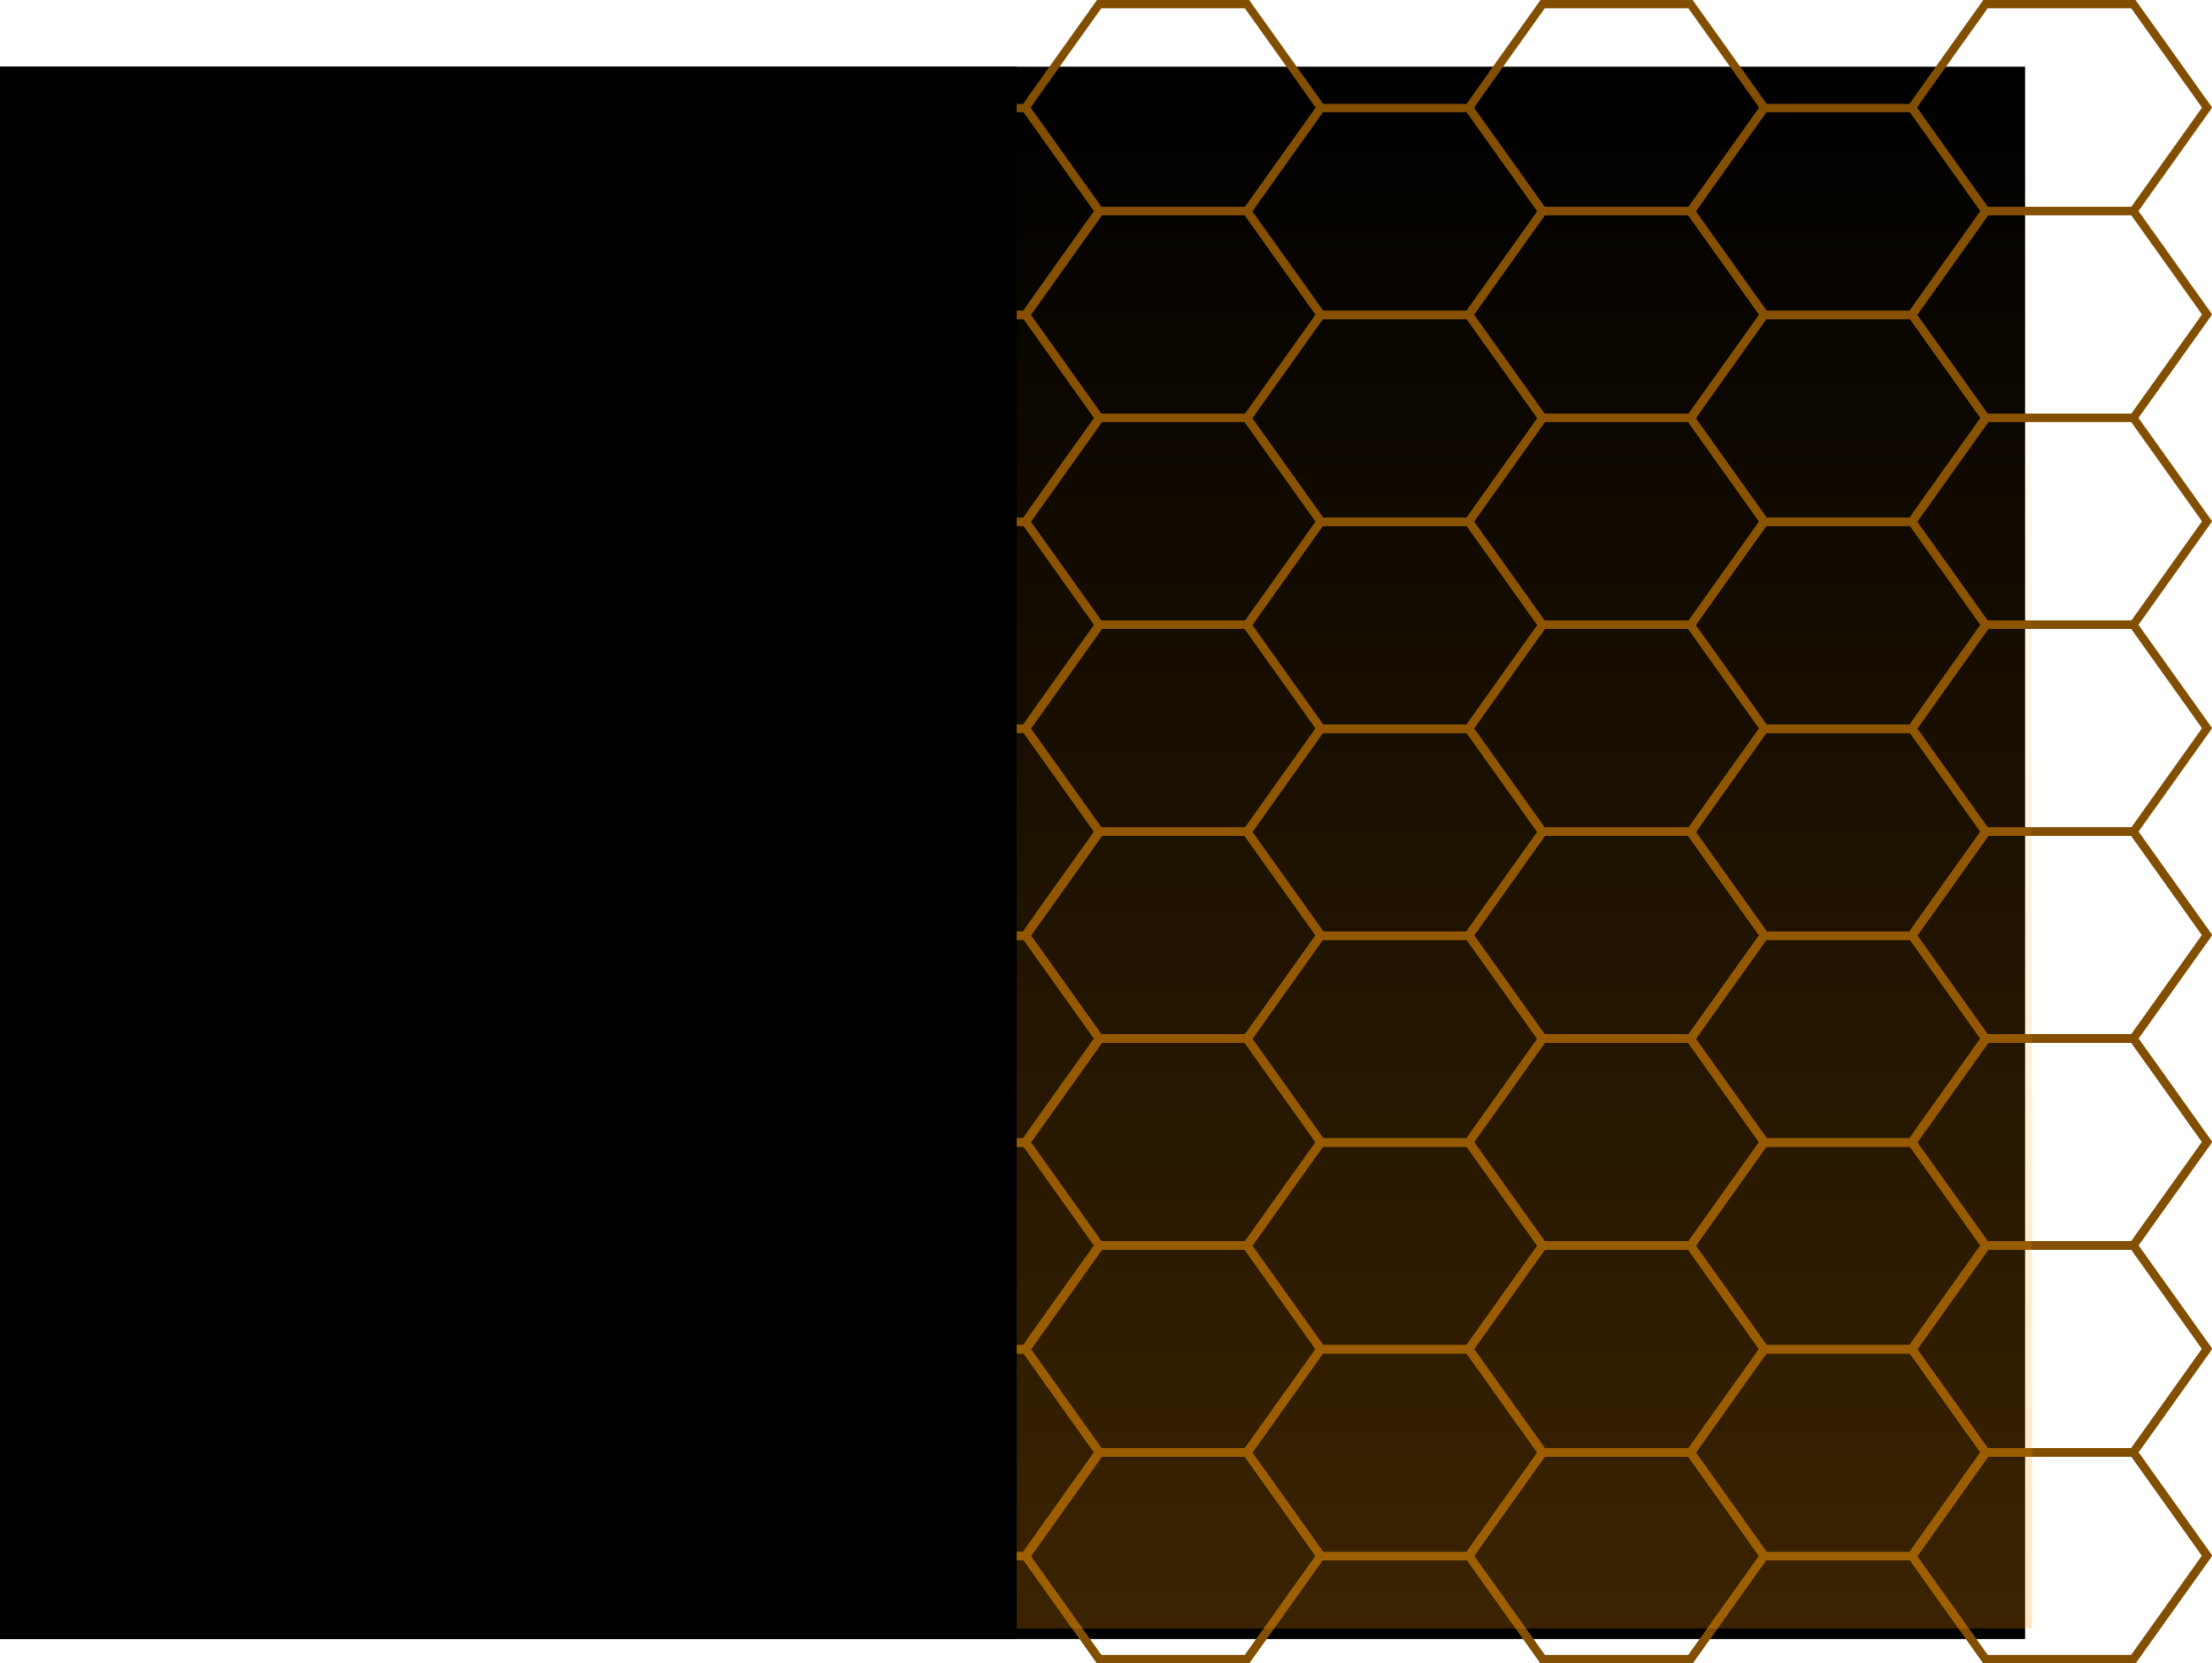 <svg version="1.1" xmlns="http://www.w3.org/2000/svg" xmlns:xlink="http://www.w3.org/1999/xlink" width="533.041" height="400.916" viewBox="0,0,533.041,400.916"><defs><linearGradient x1="357.314" y1="-5.417" x2="357.314" y2="366.955" gradientUnits="userSpaceOnUse" id="color-1"><stop offset="0" stop-color="#ff9900" stop-opacity="0"/><stop offset="1" stop-color="#ff9900" stop-opacity="0.231"/></linearGradient></defs><g transform="translate(4.75,25.569)"><g data-paper-data="{&quot;isPaintingLayer&quot;:true}" fill-rule="nonzero" stroke-linecap="butt" stroke-linejoin="miter" stroke-miterlimit="10" stroke-dasharray="" stroke-dashoffset="0" style="mix-blend-mode: normal"><path d="M-4.75,369.5v-379h488v379z" fill="#000000" stroke="none" stroke-width="0"/><path d="M206.818,199.944h17.816h17.816l6.005,8.416c3.298,4.627 7.299,10.23 8.878,12.458l2.88,4.047l-0.1,0.166c-0.086,0.156 -2.13,3.016 -13.549,19.022l-4.107,5.754h-17.822h-17.816l-4.505,-6.323c-2.482,-3.473 -6.449,-9.033 -8.818,-12.356c-2.369,-3.322 -4.339,-6.092 -4.379,-6.156c-0.053,-0.102 1.095,-1.739 8.818,-12.57z" fill="none" stroke="#824e00" stroke-width="2"/><path d="M206.818,150.083h17.816h17.816l6.005,8.416c3.298,4.627 7.299,10.23 8.878,12.458l2.88,4.047l-0.1,0.166c-0.086,0.156 -2.13,3.016 -13.549,19.022l-4.107,5.754h-17.822h-17.816l-4.505,-6.323c-2.482,-3.473 -6.449,-9.033 -8.818,-12.356c-2.369,-3.322 -4.339,-6.092 -4.379,-6.156c-0.053,-0.102 1.095,-1.739 8.818,-12.57z" fill="none" stroke="#824e00" stroke-width="2"/><path d="M206.818,299.676h17.816h17.816l6.005,8.416c3.298,4.627 7.299,10.23 8.878,12.458l2.88,4.047l-0.1,0.166c-0.086,0.156 -2.13,3.016 -13.549,19.022l-4.107,5.754h-17.822h-17.816l-4.505,-6.323c-2.482,-3.473 -6.449,-9.033 -8.818,-12.356c-2.369,-3.322 -4.339,-6.092 -4.379,-6.156c-0.053,-0.102 1.095,-1.739 8.818,-12.57z" fill="none" stroke="#824e00" stroke-width="2"/><path d="M206.818,249.815h17.816h17.816l6.005,8.416c3.298,4.627 7.299,10.23 8.878,12.458l2.88,4.047l-0.1,0.166c-0.086,0.156 -2.13,3.016 -13.549,19.022l-4.107,5.754h-17.822h-17.816l-4.505,-6.323c-2.482,-3.473 -6.449,-9.033 -8.818,-12.356c-2.369,-3.322 -4.339,-6.092 -4.379,-6.156c-0.053,-0.102 1.095,-1.739 8.818,-12.57z" fill="none" stroke="#824e00" stroke-width="2"/><path d="M206.818,199.944h17.816h17.816l6.005,8.416c3.298,4.627 7.299,10.23 8.878,12.458l2.88,4.047l-0.1,0.166c-0.086,0.156 -2.13,3.016 -13.549,19.022l-4.107,5.754h-17.822h-17.816l-4.505,-6.323c-2.482,-3.473 -6.449,-9.033 -8.818,-12.356c-2.369,-3.322 -4.339,-6.092 -4.379,-6.156c-0.053,-0.102 1.095,-1.739 8.818,-12.57z" fill="none" stroke="#824e00" stroke-width="2"/><path d="M206.818,150.083h17.816h17.816l6.005,8.416c3.298,4.627 7.299,10.23 8.878,12.458l2.88,4.047l-0.1,0.166c-0.086,0.156 -2.13,3.016 -13.549,19.022l-4.107,5.754h-17.822h-17.816l-4.505,-6.323c-2.482,-3.473 -6.449,-9.033 -8.818,-12.356c-2.369,-3.322 -4.339,-6.092 -4.379,-6.156c-0.053,-0.102 1.095,-1.739 8.818,-12.57z" fill="none" stroke="#824e00" stroke-width="2"/><path d="M206.818,299.676h17.816h17.816l6.005,8.416c3.298,4.627 7.299,10.23 8.878,12.458l2.88,4.047l-0.1,0.166c-0.086,0.156 -2.13,3.016 -13.549,19.022l-4.107,5.754h-17.822h-17.816l-4.505,-6.323c-2.482,-3.473 -6.449,-9.033 -8.818,-12.356c-2.369,-3.322 -4.339,-6.092 -4.379,-6.156c-0.053,-0.102 1.095,-1.739 8.818,-12.57z" fill="none" stroke="#824e00" stroke-width="2"/><path d="M206.818,249.815h17.816h17.816l6.005,8.416c3.298,4.627 7.299,10.23 8.878,12.458l2.88,4.047l-0.1,0.166c-0.086,0.156 -2.13,3.016 -13.549,19.022l-4.107,5.754h-17.822h-17.816l-4.505,-6.323c-2.482,-3.473 -6.449,-9.033 -8.818,-12.356c-2.369,-3.322 -4.339,-6.092 -4.379,-6.156c-0.053,-0.102 1.095,-1.739 8.818,-12.57z" fill="none" stroke="#824e00" stroke-width="2"/><path d="M206.818,0.483h17.816h17.816l6.005,8.416c3.298,4.627 7.299,10.23 8.878,12.458l2.88,4.047l-0.1,0.166c-0.086,0.156 -2.13,3.016 -13.549,19.022l-4.107,5.754h-17.822h-17.816l-4.505,-6.323c-2.482,-3.473 -6.449,-9.033 -8.818,-12.356c-2.369,-3.322 -4.339,-6.092 -4.379,-6.156c-0.053,-0.102 1.095,-1.739 8.818,-12.57z" fill="none" stroke="#824e00" stroke-width="2"/><path d="" fill="none" stroke="#820000" stroke-width="2"/><path d="M206.818,100.215h17.816h17.816l6.005,8.416c3.298,4.627 7.299,10.23 8.878,12.458l2.88,4.047l-0.1,0.166c-0.086,0.156 -2.13,3.016 -13.549,19.022l-4.107,5.754h-17.822h-17.816l-4.505,-6.323c-2.482,-3.473 -6.449,-9.033 -8.818,-12.356c-2.369,-3.322 -4.339,-6.092 -4.379,-6.156c-0.053,-0.102 1.095,-1.739 8.818,-12.57z" fill="none" stroke="#824e00" stroke-width="2"/><path d="M206.818,50.354h17.816h17.816l6.005,8.416c3.298,4.627 7.299,10.23 8.878,12.458l2.88,4.047l-0.1,0.166c-0.086,0.156 -2.13,3.016 -13.549,19.022l-4.107,5.754h-17.822h-17.816l-4.505,-6.323c-2.482,-3.473 -6.449,-9.033 -8.818,-12.356c-2.369,-3.322 -4.339,-6.092 -4.379,-6.156c-0.053,-0.102 1.095,-1.739 8.818,-12.57z" fill="none" stroke="#824e00" stroke-width="2"/><path d="M260.116,224.752h17.816h17.816l6.005,8.416c3.298,4.627 7.299,10.23 8.878,12.458l2.88,4.047l-0.1,0.166c-0.086,0.156 -2.13,3.016 -13.549,19.022l-4.107,5.754h-17.822h-17.816l-4.505,-6.323c-2.482,-3.473 -6.449,-9.033 -8.818,-12.356c-2.369,-3.322 -4.339,-6.092 -4.379,-6.156c-0.053,-0.102 1.095,-1.739 8.818,-12.57z" fill="none" stroke="#824e00" stroke-width="2"/><path d="M260.116,174.891h17.816h17.816l6.005,8.416c3.298,4.627 7.299,10.23 8.878,12.458l2.88,4.047l-0.1,0.166c-0.086,0.156 -2.13,3.016 -13.549,19.022l-4.107,5.754h-17.822h-17.816l-4.505,-6.323c-2.482,-3.473 -6.449,-9.033 -8.818,-12.356c-2.369,-3.322 -4.339,-6.092 -4.379,-6.156c-0.053,-0.102 1.095,-1.739 8.818,-12.57z" fill="none" stroke="#824e00" stroke-width="2"/><path d="M260.116,324.484h17.816h17.816l6.005,8.416c3.298,4.627 7.299,10.23 8.878,12.458l2.88,4.047l-0.1,0.166c-0.086,0.156 -2.13,3.016 -13.549,19.022l-4.107,5.754h-17.822h-17.816l-4.505,-6.323c-2.482,-3.473 -6.449,-9.033 -8.818,-12.356c-2.369,-3.322 -4.339,-6.092 -4.379,-6.156c-0.053,-0.102 1.095,-1.739 8.818,-12.57z" fill="none" stroke="#824e00" stroke-width="2"/><path d="M260.116,274.623h17.816h17.816l6.005,8.416c3.298,4.627 7.299,10.23 8.878,12.458l2.88,4.047l-0.1,0.166c-0.086,0.156 -2.13,3.016 -13.549,19.022l-4.107,5.754h-17.822h-17.816l-4.505,-6.323c-2.482,-3.473 -6.449,-9.033 -8.818,-12.356c-2.369,-3.322 -4.339,-6.092 -4.379,-6.156c-0.053,-0.102 1.095,-1.739 8.818,-12.57z" fill="none" stroke="#824e00" stroke-width="2"/><path d="M260.116,224.752h17.816h17.816l6.005,8.416c3.298,4.627 7.299,10.23 8.878,12.458l2.88,4.047l-0.1,0.166c-0.086,0.156 -2.13,3.016 -13.549,19.022l-4.107,5.754h-17.822h-17.816l-4.505,-6.323c-2.482,-3.473 -6.449,-9.033 -8.818,-12.356c-2.369,-3.322 -4.339,-6.092 -4.379,-6.156c-0.053,-0.102 1.095,-1.739 8.818,-12.57z" fill="none" stroke="#824e00" stroke-width="2"/><path d="M260.116,174.891h17.816h17.816l6.005,8.416c3.298,4.627 7.299,10.23 8.878,12.458l2.88,4.047l-0.1,0.166c-0.086,0.156 -2.13,3.016 -13.549,19.022l-4.107,5.754h-17.822h-17.816l-4.505,-6.323c-2.482,-3.473 -6.449,-9.033 -8.818,-12.356c-2.369,-3.322 -4.339,-6.092 -4.379,-6.156c-0.053,-0.102 1.095,-1.739 8.818,-12.57z" fill="none" stroke="#824e00" stroke-width="2"/><path d="M260.116,324.484h17.816h17.816l6.005,8.416c3.298,4.627 7.299,10.23 8.878,12.458l2.88,4.047l-0.1,0.166c-0.086,0.156 -2.13,3.016 -13.549,19.022l-4.107,5.754h-17.822h-17.816l-4.505,-6.323c-2.482,-3.473 -6.449,-9.033 -8.818,-12.356c-2.369,-3.322 -4.339,-6.092 -4.379,-6.156c-0.053,-0.102 1.095,-1.739 8.818,-12.57z" fill="none" stroke="#824e00" stroke-width="2"/><path d="M260.116,274.623h17.816h17.816l6.005,8.416c3.298,4.627 7.299,10.23 8.878,12.458l2.88,4.047l-0.1,0.166c-0.086,0.156 -2.13,3.016 -13.549,19.022l-4.107,5.754h-17.822h-17.816l-4.505,-6.323c-2.482,-3.473 -6.449,-9.033 -8.818,-12.356c-2.369,-3.322 -4.339,-6.092 -4.379,-6.156c-0.053,-0.102 1.095,-1.739 8.818,-12.57z" fill="none" stroke="#824e00" stroke-width="2"/><path d="M260.116,25.292h17.816h17.816l6.005,8.416c3.298,4.627 7.299,10.23 8.878,12.458l2.88,4.047l-0.1,0.166c-0.086,0.156 -2.13,3.016 -13.549,19.022l-4.107,5.754h-17.822h-17.816l-4.505,-6.323c-2.482,-3.473 -6.449,-9.033 -8.818,-12.356c-2.369,-3.322 -4.339,-6.092 -4.379,-6.156c-0.053,-0.102 1.095,-1.739 8.818,-12.57z" fill="none" stroke="#824e00" stroke-width="2"/><path d="M260.116,-24.569h17.816h17.816l6.005,8.416c3.298,4.627 7.299,10.23 8.878,12.458l2.88,4.047l-0.1,0.166c-0.086,0.156 -2.13,3.016 -13.549,19.022l-4.107,5.754h-17.822h-17.816l-4.505,-6.323c-2.482,-3.473 -6.449,-9.033 -8.818,-12.356c-2.369,-3.322 -4.339,-6.092 -4.379,-6.156c-0.053,-0.102 1.095,-1.739 8.818,-12.57z" fill="none" stroke="#824e00" stroke-width="2"/><path d="M260.116,125.024h17.816h17.816l6.005,8.416c3.298,4.627 7.299,10.23 8.878,12.458l2.88,4.047l-0.1,0.166c-0.086,0.156 -2.13,3.016 -13.549,19.022l-4.107,5.754h-17.822h-17.816l-4.505,-6.323c-2.482,-3.473 -6.449,-9.033 -8.818,-12.356c-2.369,-3.322 -4.339,-6.092 -4.379,-6.156c-0.053,-0.102 1.095,-1.739 8.818,-12.57z" fill="none" stroke="#824e00" stroke-width="2"/><path d="M260.116,75.163h17.816h17.816l6.005,8.416c3.298,4.627 7.299,10.23 8.878,12.458l2.88,4.047l-0.1,0.166c-0.086,0.156 -2.13,3.016 -13.549,19.022l-4.107,5.754h-17.822h-17.816l-4.505,-6.323c-2.482,-3.473 -6.449,-9.033 -8.818,-12.356c-2.369,-3.322 -4.339,-6.092 -4.379,-6.156c-0.053,-0.102 1.095,-1.739 8.818,-12.57z" fill="none" stroke="#824e00" stroke-width="2"/><path d="M313.534,199.944h17.816h17.816l6.005,8.416c3.298,4.627 7.299,10.23 8.878,12.458l2.88,4.047l-0.1,0.166c-0.086,0.156 -2.13,3.016 -13.549,19.022l-4.107,5.754h-17.822h-17.816l-4.505,-6.323c-2.482,-3.473 -6.449,-9.033 -8.818,-12.356c-2.369,-3.322 -4.339,-6.092 -4.379,-6.156c-0.053,-0.102 1.095,-1.739 8.818,-12.57z" fill="none" stroke="#824e00" stroke-width="2"/><path d="M313.534,150.083h17.816h17.816l6.005,8.416c3.298,4.627 7.299,10.23 8.878,12.458l2.88,4.047l-0.1,0.166c-0.086,0.156 -2.13,3.016 -13.549,19.022l-4.107,5.754h-17.822h-17.816l-4.505,-6.323c-2.482,-3.473 -6.449,-9.033 -8.818,-12.356c-2.369,-3.322 -4.339,-6.092 -4.379,-6.156c-0.053,-0.102 1.095,-1.739 8.818,-12.57z" fill="none" stroke="#824e00" stroke-width="2"/><path d="M313.534,299.676h17.816h17.816l6.005,8.416c3.298,4.627 7.299,10.23 8.878,12.458l2.88,4.047l-0.1,0.166c-0.086,0.156 -2.13,3.016 -13.549,19.022l-4.107,5.754h-17.822h-17.816l-4.505,-6.323c-2.482,-3.473 -6.449,-9.033 -8.818,-12.356c-2.369,-3.322 -4.339,-6.092 -4.379,-6.156c-0.053,-0.102 1.095,-1.739 8.818,-12.57z" fill="none" stroke="#824e00" stroke-width="2"/><path d="M313.534,249.815h17.816h17.816l6.005,8.416c3.298,4.627 7.299,10.23 8.878,12.458l2.88,4.047l-0.1,0.166c-0.086,0.156 -2.13,3.016 -13.549,19.022l-4.107,5.754h-17.822h-17.816l-4.505,-6.323c-2.482,-3.473 -6.449,-9.033 -8.818,-12.356c-2.369,-3.322 -4.339,-6.092 -4.379,-6.156c-0.053,-0.102 1.095,-1.739 8.818,-12.57z" fill="none" stroke="#824e00" stroke-width="2"/><path d="M313.534,199.944h17.816h17.816l6.005,8.416c3.298,4.627 7.299,10.23 8.878,12.458l2.88,4.047l-0.1,0.166c-0.086,0.156 -2.13,3.016 -13.549,19.022l-4.107,5.754h-17.822h-17.816l-4.505,-6.323c-2.482,-3.473 -6.449,-9.033 -8.818,-12.356c-2.369,-3.322 -4.339,-6.092 -4.379,-6.156c-0.053,-0.102 1.095,-1.739 8.818,-12.57z" fill="none" stroke="#824e00" stroke-width="2"/><path d="M313.534,150.083h17.816h17.816l6.005,8.416c3.298,4.627 7.299,10.23 8.878,12.458l2.88,4.047l-0.1,0.166c-0.086,0.156 -2.13,3.016 -13.549,19.022l-4.107,5.754h-17.822h-17.816l-4.505,-6.323c-2.482,-3.473 -6.449,-9.033 -8.818,-12.356c-2.369,-3.322 -4.339,-6.092 -4.379,-6.156c-0.053,-0.102 1.095,-1.739 8.818,-12.57z" fill="none" stroke="#824e00" stroke-width="2"/><path d="M313.534,299.676h17.816h17.816l6.005,8.416c3.298,4.627 7.299,10.23 8.878,12.458l2.88,4.047l-0.1,0.166c-0.086,0.156 -2.13,3.016 -13.549,19.022l-4.107,5.754h-17.822h-17.816l-4.505,-6.323c-2.482,-3.473 -6.449,-9.033 -8.818,-12.356c-2.369,-3.322 -4.339,-6.092 -4.379,-6.156c-0.053,-0.102 1.095,-1.739 8.818,-12.57z" fill="none" stroke="#824e00" stroke-width="2"/><path d="M313.534,249.815h17.816h17.816l6.005,8.416c3.298,4.627 7.299,10.23 8.878,12.458l2.88,4.047l-0.1,0.166c-0.086,0.156 -2.13,3.016 -13.549,19.022l-4.107,5.754h-17.822h-17.816l-4.505,-6.323c-2.482,-3.473 -6.449,-9.033 -8.818,-12.356c-2.369,-3.322 -4.339,-6.092 -4.379,-6.156c-0.053,-0.102 1.095,-1.739 8.818,-12.57z" fill="none" stroke="#824e00" stroke-width="2"/><path d="M313.534,0.483h17.816h17.816l6.005,8.416c3.298,4.627 7.299,10.23 8.878,12.458l2.88,4.047l-0.1,0.166c-0.086,0.156 -2.13,3.016 -13.549,19.022l-4.107,5.754h-17.822h-17.816l-4.505,-6.323c-2.482,-3.473 -6.449,-9.033 -8.818,-12.356c-2.369,-3.322 -4.339,-6.092 -4.379,-6.156c-0.053,-0.102 1.095,-1.739 8.818,-12.57z" fill="none" stroke="#824e00" stroke-width="2"/><path d="M313.534,100.215h17.816h17.816l6.005,8.416c3.298,4.627 7.299,10.23 8.878,12.458l2.88,4.047l-0.1,0.166c-0.086,0.156 -2.13,3.016 -13.549,19.022l-4.107,5.754h-17.822h-17.816l-4.505,-6.323c-2.482,-3.473 -6.449,-9.033 -8.818,-12.356c-2.369,-3.322 -4.339,-6.092 -4.379,-6.156c-0.053,-0.102 1.095,-1.739 8.818,-12.57z" fill="none" stroke="#824e00" stroke-width="2"/><path d="M313.534,50.354h17.816h17.816l6.005,8.416c3.298,4.627 7.299,10.23 8.878,12.458l2.88,4.047l-0.1,0.166c-0.086,0.156 -2.13,3.016 -13.549,19.022l-4.107,5.754h-17.822h-17.816l-4.505,-6.323c-2.482,-3.473 -6.449,-9.033 -8.818,-12.356c-2.369,-3.322 -4.339,-6.092 -4.379,-6.156c-0.053,-0.102 1.095,-1.739 8.818,-12.57z" fill="none" stroke="#824e00" stroke-width="2"/><path d="M366.988,224.752h17.816h17.816l6.005,8.416c3.298,4.627 7.299,10.23 8.878,12.458l2.88,4.047l-0.1,0.166c-0.086,0.156 -2.13,3.016 -13.549,19.022l-4.107,5.754h-17.822h-17.816l-4.505,-6.323c-2.482,-3.473 -6.449,-9.033 -8.818,-12.356c-2.369,-3.322 -4.339,-6.092 -4.379,-6.156c-0.053,-0.102 1.095,-1.739 8.818,-12.57z" fill="none" stroke="#824e00" stroke-width="2"/><path d="M366.988,174.891h17.816h17.816l6.005,8.416c3.298,4.627 7.299,10.23 8.878,12.458l2.88,4.047l-0.1,0.166c-0.086,0.156 -2.13,3.016 -13.549,19.022l-4.107,5.754h-17.822h-17.816l-4.505,-6.323c-2.482,-3.473 -6.449,-9.033 -8.818,-12.356c-2.369,-3.322 -4.339,-6.092 -4.379,-6.156c-0.053,-0.102 1.095,-1.739 8.818,-12.57z" fill="none" stroke="#824e00" stroke-width="2"/><path d="M366.988,324.484h17.816h17.816l6.005,8.416c3.298,4.627 7.299,10.23 8.878,12.458l2.88,4.047l-0.1,0.166c-0.086,0.156 -2.13,3.016 -13.549,19.022l-4.107,5.754h-17.822h-17.816l-4.505,-6.323c-2.482,-3.473 -6.449,-9.033 -8.818,-12.356c-2.369,-3.322 -4.339,-6.092 -4.379,-6.156c-0.053,-0.102 1.095,-1.739 8.818,-12.57z" fill="none" stroke="#824e00" stroke-width="2"/><path d="M366.988,274.623h17.816h17.816l6.005,8.416c3.298,4.627 7.299,10.23 8.878,12.458l2.88,4.047l-0.1,0.166c-0.086,0.156 -2.13,3.016 -13.549,19.022l-4.107,5.754h-17.822h-17.816l-4.505,-6.323c-2.482,-3.473 -6.449,-9.033 -8.818,-12.356c-2.369,-3.322 -4.339,-6.092 -4.379,-6.156c-0.053,-0.102 1.095,-1.739 8.818,-12.57z" fill="none" stroke="#824e00" stroke-width="2"/><path d="M366.988,224.752h17.816h17.816l6.005,8.416c3.298,4.627 7.299,10.23 8.878,12.458l2.88,4.047l-0.1,0.166c-0.086,0.156 -2.13,3.016 -13.549,19.022l-4.107,5.754h-17.822h-17.816l-4.505,-6.323c-2.482,-3.473 -6.449,-9.033 -8.818,-12.356c-2.369,-3.322 -4.339,-6.092 -4.379,-6.156c-0.053,-0.102 1.095,-1.739 8.818,-12.57z" fill="none" stroke="#824e00" stroke-width="2"/><path d="M366.988,174.891h17.816h17.816l6.005,8.416c3.298,4.627 7.299,10.23 8.878,12.458l2.88,4.047l-0.1,0.166c-0.086,0.156 -2.13,3.016 -13.549,19.022l-4.107,5.754h-17.822h-17.816l-4.505,-6.323c-2.482,-3.473 -6.449,-9.033 -8.818,-12.356c-2.369,-3.322 -4.339,-6.092 -4.379,-6.156c-0.053,-0.102 1.095,-1.739 8.818,-12.57z" fill="none" stroke="#824e00" stroke-width="2"/><path d="M366.988,324.484h17.816h17.816l6.005,8.416c3.298,4.627 7.299,10.23 8.878,12.458l2.88,4.047l-0.1,0.166c-0.086,0.156 -2.13,3.016 -13.549,19.022l-4.107,5.754h-17.822h-17.816l-4.505,-6.323c-2.482,-3.473 -6.449,-9.033 -8.818,-12.356c-2.369,-3.322 -4.339,-6.092 -4.379,-6.156c-0.053,-0.102 1.095,-1.739 8.818,-12.57z" fill="none" stroke="#824e00" stroke-width="2"/><path d="M366.988,274.623h17.816h17.816l6.005,8.416c3.298,4.627 7.299,10.23 8.878,12.458l2.88,4.047l-0.1,0.166c-0.086,0.156 -2.13,3.016 -13.549,19.022l-4.107,5.754h-17.822h-17.816l-4.505,-6.323c-2.482,-3.473 -6.449,-9.033 -8.818,-12.356c-2.369,-3.322 -4.339,-6.092 -4.379,-6.156c-0.053,-0.102 1.095,-1.739 8.818,-12.57z" fill="none" stroke="#824e00" stroke-width="2"/><path d="M366.988,25.292h17.816h17.816l6.005,8.416c3.298,4.627 7.299,10.23 8.878,12.458l2.88,4.047l-0.1,0.166c-0.086,0.156 -2.13,3.016 -13.549,19.022l-4.107,5.754h-17.822h-17.816l-4.505,-6.323c-2.482,-3.473 -6.449,-9.033 -8.818,-12.356c-2.369,-3.322 -4.339,-6.092 -4.379,-6.156c-0.053,-0.102 1.095,-1.739 8.818,-12.57z" fill="none" stroke="#824e00" stroke-width="2"/><path d="M366.988,-24.569h17.816h17.816l6.005,8.416c3.298,4.627 7.299,10.23 8.878,12.458l2.88,4.047l-0.1,0.166c-0.086,0.156 -2.13,3.016 -13.549,19.022l-4.107,5.754h-17.822h-17.816l-4.505,-6.323c-2.482,-3.473 -6.449,-9.033 -8.818,-12.356c-2.369,-3.322 -4.339,-6.092 -4.379,-6.156c-0.053,-0.102 1.095,-1.739 8.818,-12.57z" fill="none" stroke="#824e00" stroke-width="2"/><path d="M366.988,125.024h17.816h17.816l6.005,8.416c3.298,4.627 7.299,10.23 8.878,12.458l2.88,4.047l-0.1,0.166c-0.086,0.156 -2.13,3.016 -13.549,19.022l-4.107,5.754h-17.822h-17.816l-4.505,-6.323c-2.482,-3.473 -6.449,-9.033 -8.818,-12.356c-2.369,-3.322 -4.339,-6.092 -4.379,-6.156c-0.053,-0.102 1.095,-1.739 8.818,-12.57z" fill="none" stroke="#824e00" stroke-width="2"/><path d="M366.988,75.163h17.816h17.816l6.005,8.416c3.298,4.627 7.299,10.23 8.878,12.458l2.88,4.047l-0.1,0.166c-0.086,0.156 -2.13,3.016 -13.549,19.022l-4.107,5.754h-17.822h-17.816l-4.505,-6.323c-2.482,-3.473 -6.449,-9.033 -8.818,-12.356c-2.369,-3.322 -4.339,-6.092 -4.379,-6.156c-0.053,-0.102 1.095,-1.739 8.818,-12.57z" fill="none" stroke="#824e00" stroke-width="2"/><path d="M420.406,199.944h17.816h17.816l6.005,8.416c3.298,4.627 7.299,10.23 8.878,12.458l2.88,4.047l-0.1,0.166c-0.086,0.156 -2.13,3.016 -13.549,19.022l-4.107,5.754h-17.822h-17.816l-4.505,-6.323c-2.482,-3.473 -6.449,-9.033 -8.818,-12.356c-2.369,-3.322 -4.339,-6.092 -4.379,-6.156c-0.053,-0.102 1.095,-1.739 8.818,-12.57z" fill="none" stroke="#824e00" stroke-width="2"/><path d="M420.406,150.083h17.816h17.816l6.005,8.416c3.298,4.627 7.299,10.23 8.878,12.458l2.88,4.047l-0.1,0.166c-0.086,0.156 -2.13,3.016 -13.549,19.022l-4.107,5.754h-17.822h-17.816l-4.505,-6.323c-2.482,-3.473 -6.449,-9.033 -8.818,-12.356c-2.369,-3.322 -4.339,-6.092 -4.379,-6.156c-0.053,-0.102 1.095,-1.739 8.818,-12.57z" fill="none" stroke="#824e00" stroke-width="2"/><path d="M420.406,299.676h17.816h17.816l6.005,8.416c3.298,4.627 7.299,10.23 8.878,12.458l2.88,4.047l-0.1,0.166c-0.086,0.156 -2.13,3.016 -13.549,19.022l-4.107,5.754h-17.822h-17.816l-4.505,-6.323c-2.482,-3.473 -6.449,-9.033 -8.818,-12.356c-2.369,-3.322 -4.339,-6.092 -4.379,-6.156c-0.053,-0.102 1.095,-1.739 8.818,-12.57z" fill="none" stroke="#824e00" stroke-width="2"/><path d="M420.406,249.815h17.816h17.816l6.005,8.416c3.298,4.627 7.299,10.23 8.878,12.458l2.88,4.047l-0.1,0.166c-0.086,0.156 -2.13,3.016 -13.549,19.022l-4.107,5.754h-17.822h-17.816l-4.505,-6.323c-2.482,-3.473 -6.449,-9.033 -8.818,-12.356c-2.369,-3.322 -4.339,-6.092 -4.379,-6.156c-0.053,-0.102 1.095,-1.739 8.818,-12.57z" fill="none" stroke="#824e00" stroke-width="2"/><path d="M420.406,199.944h17.816h17.816l6.005,8.416c3.298,4.627 7.299,10.23 8.878,12.458l2.88,4.047l-0.1,0.166c-0.086,0.156 -2.13,3.016 -13.549,19.022l-4.107,5.754h-17.822h-17.816l-4.505,-6.323c-2.482,-3.473 -6.449,-9.033 -8.818,-12.356c-2.369,-3.322 -4.339,-6.092 -4.379,-6.156c-0.053,-0.102 1.095,-1.739 8.818,-12.57z" fill="none" stroke="#824e00" stroke-width="2"/><path d="M420.406,150.083h17.816h17.816l6.005,8.416c3.298,4.627 7.299,10.23 8.878,12.458l2.88,4.047l-0.1,0.166c-0.086,0.156 -2.13,3.016 -13.549,19.022l-4.107,5.754h-17.822h-17.816l-4.505,-6.323c-2.482,-3.473 -6.449,-9.033 -8.818,-12.356c-2.369,-3.322 -4.339,-6.092 -4.379,-6.156c-0.053,-0.102 1.095,-1.739 8.818,-12.57z" fill="none" stroke="#824e00" stroke-width="2"/><path d="M420.406,299.676h17.816h17.816l6.005,8.416c3.298,4.627 7.299,10.23 8.878,12.458l2.88,4.047l-0.1,0.166c-0.086,0.156 -2.13,3.016 -13.549,19.022l-4.107,5.754h-17.822h-17.816l-4.505,-6.323c-2.482,-3.473 -6.449,-9.033 -8.818,-12.356c-2.369,-3.322 -4.339,-6.092 -4.379,-6.156c-0.053,-0.102 1.095,-1.739 8.818,-12.57z" fill="none" stroke="#824e00" stroke-width="2"/><path d="M420.406,249.815h17.816h17.816l6.005,8.416c3.298,4.627 7.299,10.23 8.878,12.458l2.88,4.047l-0.1,0.166c-0.086,0.156 -2.13,3.016 -13.549,19.022l-4.107,5.754h-17.822h-17.816l-4.505,-6.323c-2.482,-3.473 -6.449,-9.033 -8.818,-12.356c-2.369,-3.322 -4.339,-6.092 -4.379,-6.156c-0.053,-0.102 1.095,-1.739 8.818,-12.57z" fill="none" stroke="#824e00" stroke-width="2"/><path d="M420.406,0.483h17.816h17.816l6.005,8.416c3.298,4.627 7.299,10.23 8.878,12.458l2.88,4.047l-0.1,0.166c-0.086,0.156 -2.13,3.016 -13.549,19.022l-4.107,5.754h-17.822h-17.816l-4.505,-6.323c-2.482,-3.473 -6.449,-9.033 -8.818,-12.356c-2.369,-3.322 -4.339,-6.092 -4.379,-6.156c-0.053,-0.102 1.095,-1.739 8.818,-12.57z" fill="none" stroke="#824e00" stroke-width="2"/><path d="M420.406,100.215h17.816h17.816l6.005,8.416c3.298,4.627 7.299,10.23 8.878,12.458l2.88,4.047l-0.1,0.166c-0.086,0.156 -2.13,3.016 -13.549,19.022l-4.107,5.754h-17.822h-17.816l-4.505,-6.323c-2.482,-3.473 -6.449,-9.033 -8.818,-12.356c-2.369,-3.322 -4.339,-6.092 -4.379,-6.156c-0.053,-0.102 1.095,-1.739 8.818,-12.57z" fill="none" stroke="#824e00" stroke-width="2"/><path d="M420.406,50.354h17.816h17.816l6.005,8.416c3.298,4.627 7.299,10.23 8.878,12.458l2.88,4.047l-0.1,0.166c-0.086,0.156 -2.13,3.016 -13.549,19.022l-4.107,5.754h-17.822h-17.816l-4.505,-6.323c-2.482,-3.473 -6.449,-9.033 -8.818,-12.356c-2.369,-3.322 -4.339,-6.092 -4.379,-6.156c-0.053,-0.102 1.095,-1.739 8.818,-12.57z" fill="none" stroke="#824e00" stroke-width="2"/><path d="M473.704,224.752h17.816h17.816l6.005,8.416c3.298,4.627 7.299,10.23 8.878,12.458l2.88,4.047l-0.1,0.166c-0.086,0.156 -2.13,3.016 -13.549,19.022l-4.107,5.754h-17.822h-17.816l-4.505,-6.323c-2.482,-3.473 -6.449,-9.033 -8.818,-12.356c-2.369,-3.322 -4.339,-6.092 -4.379,-6.156c-0.053,-0.102 1.095,-1.739 8.818,-12.57z" fill="none" stroke="#824e00" stroke-width="2"/><path d="M473.704,174.891h17.816h17.816l6.005,8.416c3.298,4.627 7.299,10.23 8.878,12.458l2.88,4.047l-0.1,0.166c-0.086,0.156 -2.13,3.016 -13.549,19.022l-4.107,5.754h-17.822h-17.816l-4.505,-6.323c-2.482,-3.473 -6.449,-9.033 -8.818,-12.356c-2.369,-3.322 -4.339,-6.092 -4.379,-6.156c-0.053,-0.102 1.095,-1.739 8.818,-12.57z" fill="none" stroke="#824e00" stroke-width="2"/><path d="M473.704,324.484h17.816h17.816l6.005,8.416c3.298,4.627 7.299,10.23 8.878,12.458l2.88,4.047l-0.1,0.166c-0.086,0.156 -2.13,3.016 -13.549,19.022l-4.107,5.754h-17.822h-17.816l-4.505,-6.323c-2.482,-3.473 -6.449,-9.033 -8.818,-12.356c-2.369,-3.322 -4.339,-6.092 -4.379,-6.156c-0.053,-0.102 1.095,-1.739 8.818,-12.57z" fill="none" stroke="#824e00" stroke-width="2"/><path d="M473.704,274.623h17.816h17.816l6.005,8.416c3.298,4.627 7.299,10.23 8.878,12.458l2.88,4.047l-0.1,0.166c-0.086,0.156 -2.13,3.016 -13.549,19.022l-4.107,5.754h-17.822h-17.816l-4.505,-6.323c-2.482,-3.473 -6.449,-9.033 -8.818,-12.356c-2.369,-3.322 -4.339,-6.092 -4.379,-6.156c-0.053,-0.102 1.095,-1.739 8.818,-12.57z" fill="none" stroke="#824e00" stroke-width="2"/><path d="M473.704,224.752h17.816h17.816l6.005,8.416c3.298,4.627 7.299,10.23 8.878,12.458l2.88,4.047l-0.1,0.166c-0.086,0.156 -2.13,3.016 -13.549,19.022l-4.107,5.754h-17.822h-17.816l-4.505,-6.323c-2.482,-3.473 -6.449,-9.033 -8.818,-12.356c-2.369,-3.322 -4.339,-6.092 -4.379,-6.156c-0.053,-0.102 1.095,-1.739 8.818,-12.57z" fill="none" stroke="#824e00" stroke-width="2"/><path d="M473.704,174.891h17.816h17.816l6.005,8.416c3.298,4.627 7.299,10.23 8.878,12.458l2.88,4.047l-0.1,0.166c-0.086,0.156 -2.13,3.016 -13.549,19.022l-4.107,5.754h-17.822h-17.816l-4.505,-6.323c-2.482,-3.473 -6.449,-9.033 -8.818,-12.356c-2.369,-3.322 -4.339,-6.092 -4.379,-6.156c-0.053,-0.102 1.095,-1.739 8.818,-12.57z" fill="none" stroke="#824e00" stroke-width="2"/><path d="M473.704,324.484h17.816h17.816l6.005,8.416c3.298,4.627 7.299,10.23 8.878,12.458l2.88,4.047l-0.1,0.166c-0.086,0.156 -2.13,3.016 -13.549,19.022l-4.107,5.754h-17.822h-17.816l-4.505,-6.323c-2.482,-3.473 -6.449,-9.033 -8.818,-12.356c-2.369,-3.322 -4.339,-6.092 -4.379,-6.156c-0.053,-0.102 1.095,-1.739 8.818,-12.57z" fill="none" stroke="#824e00" stroke-width="2"/><path d="M473.704,274.623h17.816h17.816l6.005,8.416c3.298,4.627 7.299,10.23 8.878,12.458l2.88,4.047l-0.1,0.166c-0.086,0.156 -2.13,3.016 -13.549,19.022l-4.107,5.754h-17.822h-17.816l-4.505,-6.323c-2.482,-3.473 -6.449,-9.033 -8.818,-12.356c-2.369,-3.322 -4.339,-6.092 -4.379,-6.156c-0.053,-0.102 1.095,-1.739 8.818,-12.57z" fill="none" stroke="#824e00" stroke-width="2"/><path d="M473.704,25.292h17.816h17.816l6.005,8.416c3.298,4.627 7.299,10.23 8.878,12.458l2.88,4.047l-0.1,0.166c-0.086,0.156 -2.13,3.016 -13.549,19.022l-4.107,5.754h-17.822h-17.816l-4.505,-6.323c-2.482,-3.473 -6.449,-9.033 -8.818,-12.356c-2.369,-3.322 -4.339,-6.092 -4.379,-6.156c-0.053,-0.102 1.095,-1.739 8.818,-12.57z" fill="none" stroke="#824e00" stroke-width="2"/><path d="M473.704,-24.569h17.816h17.816l6.005,8.416c3.298,4.627 7.299,10.23 8.878,12.458l2.88,4.047l-0.1,0.166c-0.086,0.156 -2.13,3.016 -13.549,19.022l-4.107,5.754h-17.822h-17.816l-4.505,-6.323c-2.482,-3.473 -6.449,-9.033 -8.818,-12.356c-2.369,-3.322 -4.339,-6.092 -4.379,-6.156c-0.053,-0.102 1.095,-1.739 8.818,-12.57z" fill="none" stroke="#824e00" stroke-width="2"/><path d="M473.704,125.024h17.816h17.816l6.005,8.416c3.298,4.627 7.299,10.23 8.878,12.458l2.88,4.047l-0.1,0.166c-0.086,0.156 -2.13,3.016 -13.549,19.022l-4.107,5.754h-17.822h-17.816l-4.505,-6.323c-2.482,-3.473 -6.449,-9.033 -8.818,-12.356c-2.369,-3.322 -4.339,-6.092 -4.379,-6.156c-0.053,-0.102 1.095,-1.739 8.818,-12.57z" fill="none" stroke="#824e00" stroke-width="2"/><path d="M473.704,75.163h17.816h17.816l6.005,8.416c3.298,4.627 7.299,10.23 8.878,12.458l2.88,4.047l-0.1,0.166c-0.086,0.156 -2.13,3.016 -13.549,19.022l-4.107,5.754h-17.822h-17.816l-4.505,-6.323c-2.482,-3.473 -6.449,-9.033 -8.818,-12.356c-2.369,-3.322 -4.339,-6.092 -4.379,-6.156c-0.053,-0.102 1.095,-1.739 8.818,-12.57z" fill="none" stroke="#824e00" stroke-width="2"/><path d="M229.686,366.955v-372.372h255.255v372.372z" fill="url(#color-1)" stroke="none" stroke-width="0"/><path d="M-4.75,369.5v-379h245v379z" fill="#000000" stroke="none" stroke-width="0"/></g></g></svg>